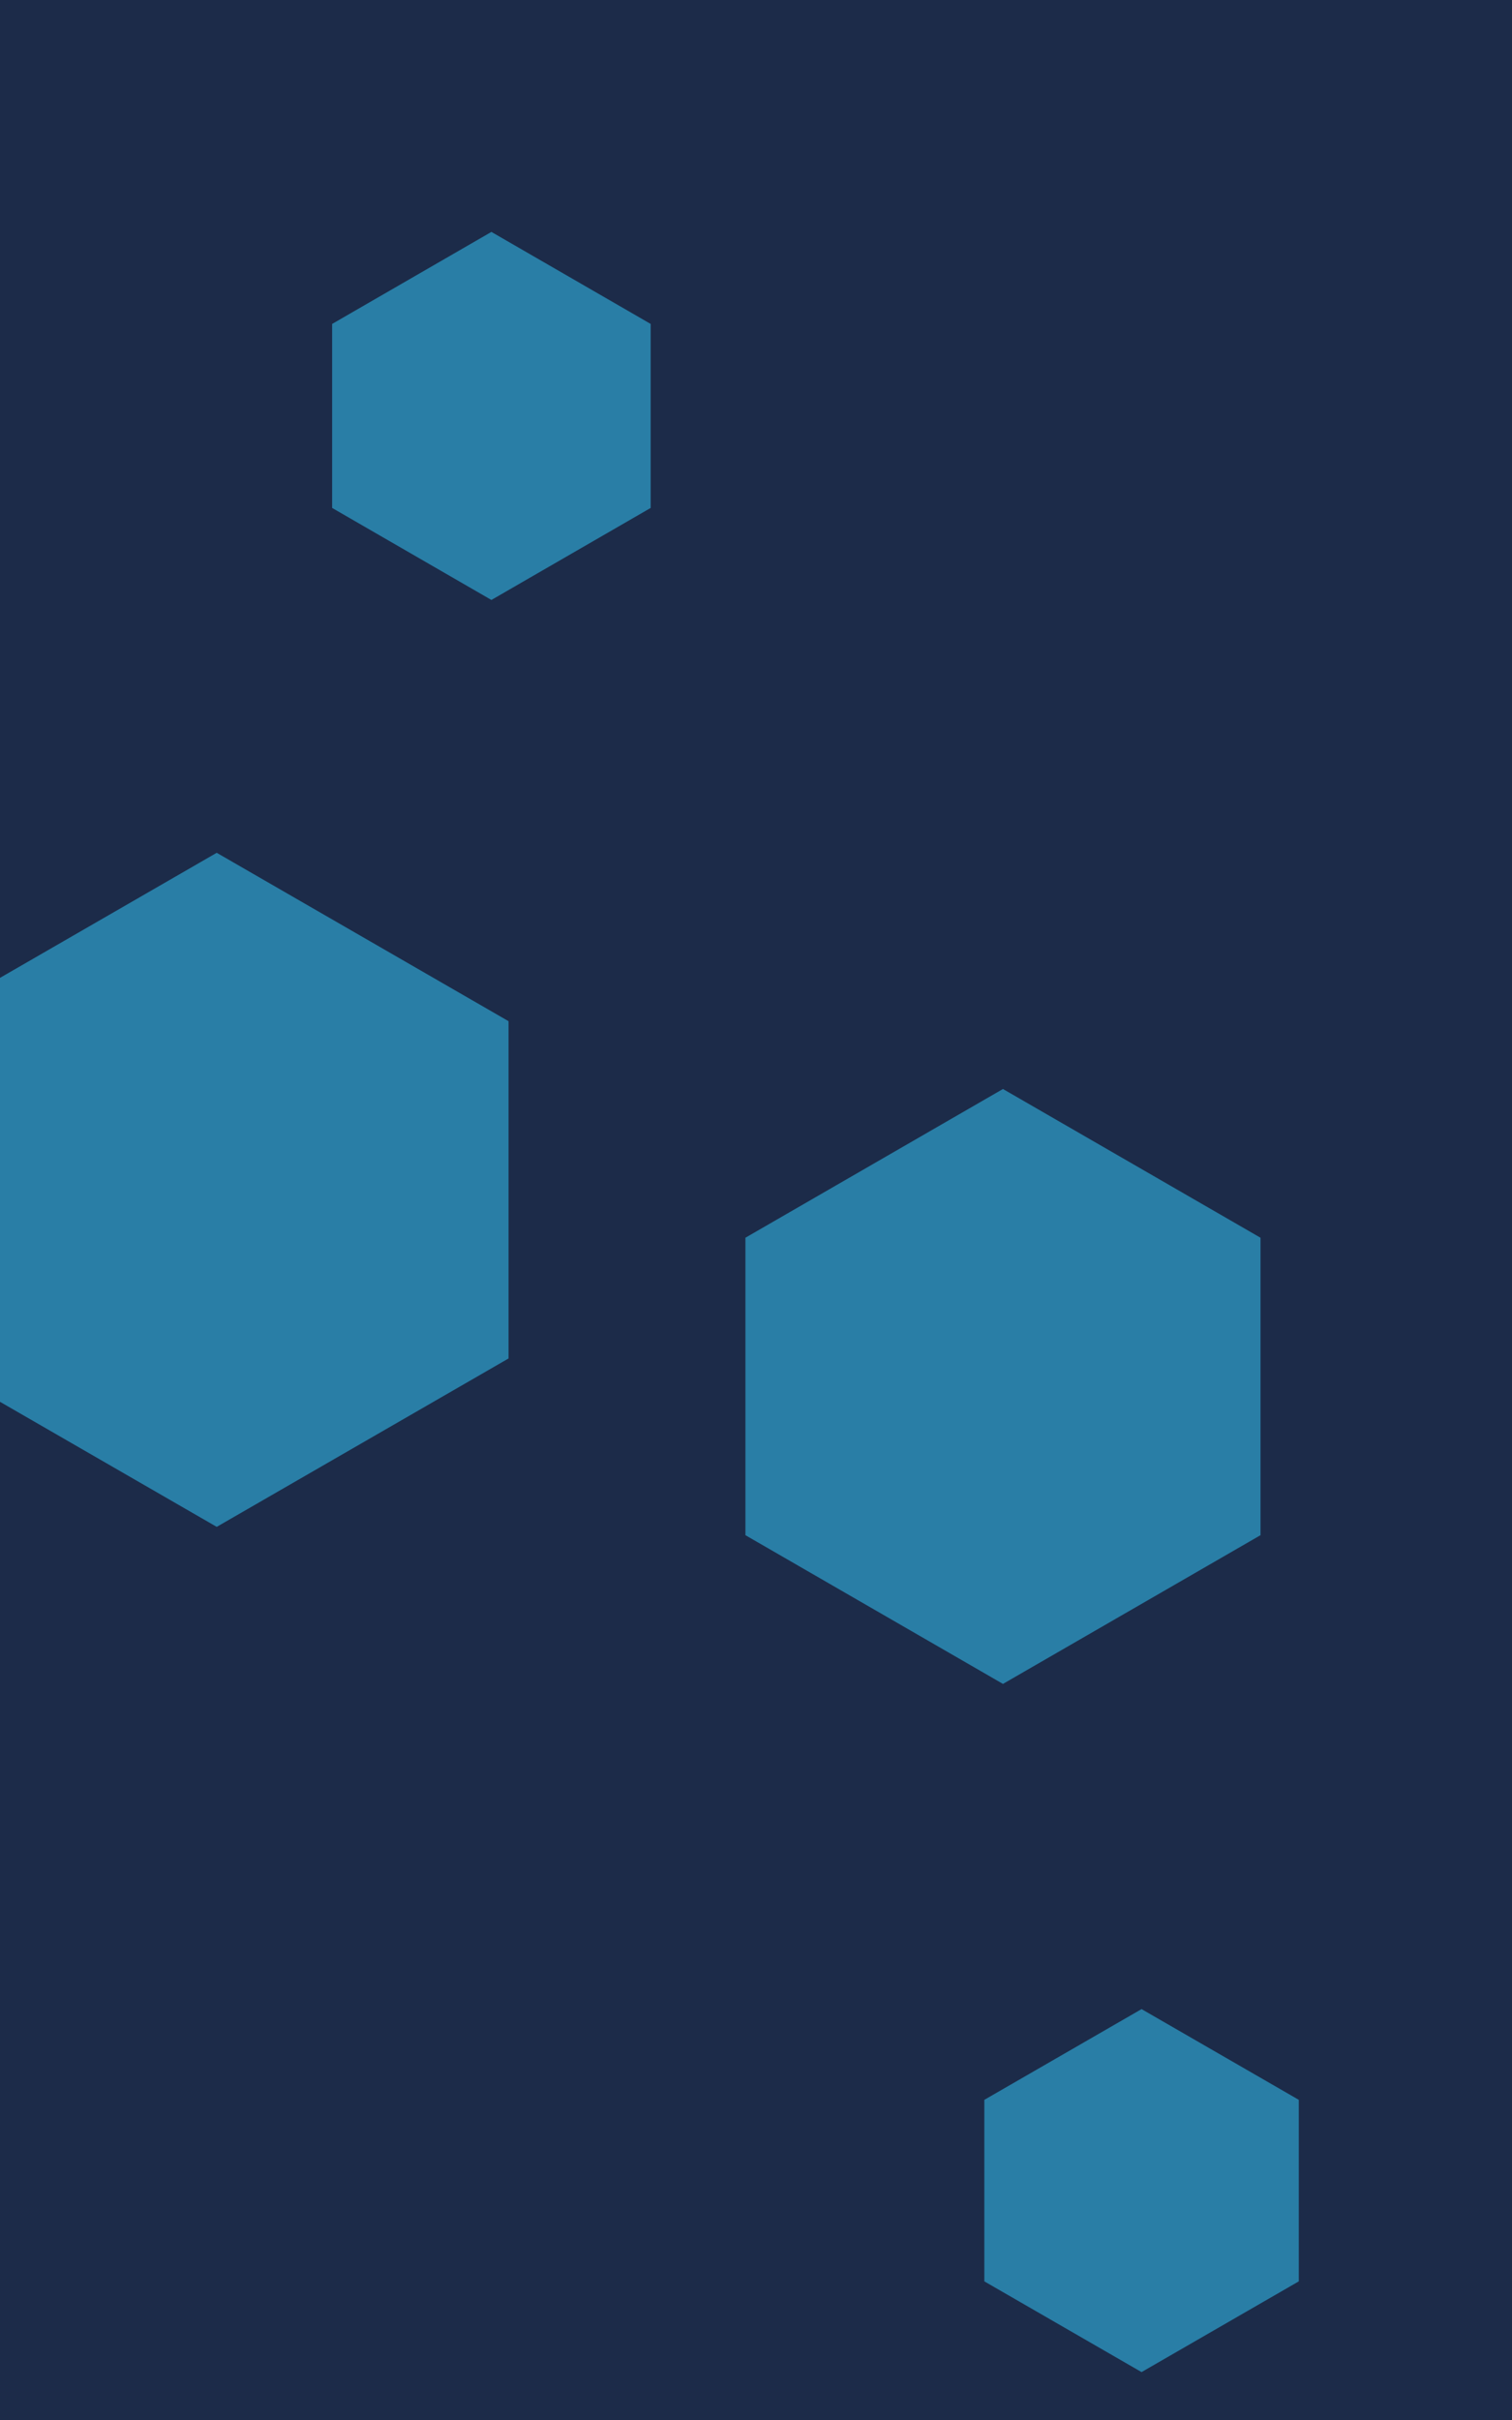 <svg id="visual" viewBox="0 0 600 960" width="600" height="960" xmlns="http://www.w3.org/2000/svg" xmlns:xlink="http://www.w3.org/1999/xlink" version="1.1"><rect width="600" height="960" fill="#1c2b49"></rect><g><g transform="translate(86 472)"><path d="M0 -133.7L115.8 -66.9L115.8 66.9L0 133.7L-115.8 66.9L-115.8 -66.9Z" fill="#297EA6"></path></g><g transform="translate(453 869)"><path d="M0 -72L62.4 -36L62.4 36L0 72L-62.4 36L-62.4 -36Z" fill="#297EA6"></path></g><g transform="translate(398 550)"><path d="M0 -118L102.2 -59L102.2 59L0 118L-102.2 59L-102.2 -59Z" fill="#297EA6"></path></g><g transform="translate(195 165)"><path d="M0 -73L63.2 -36.5L63.2 36.5L0 73L-63.2 36.5L-63.2 -36.5Z" fill="#297EA6"></path></g></g></svg>
